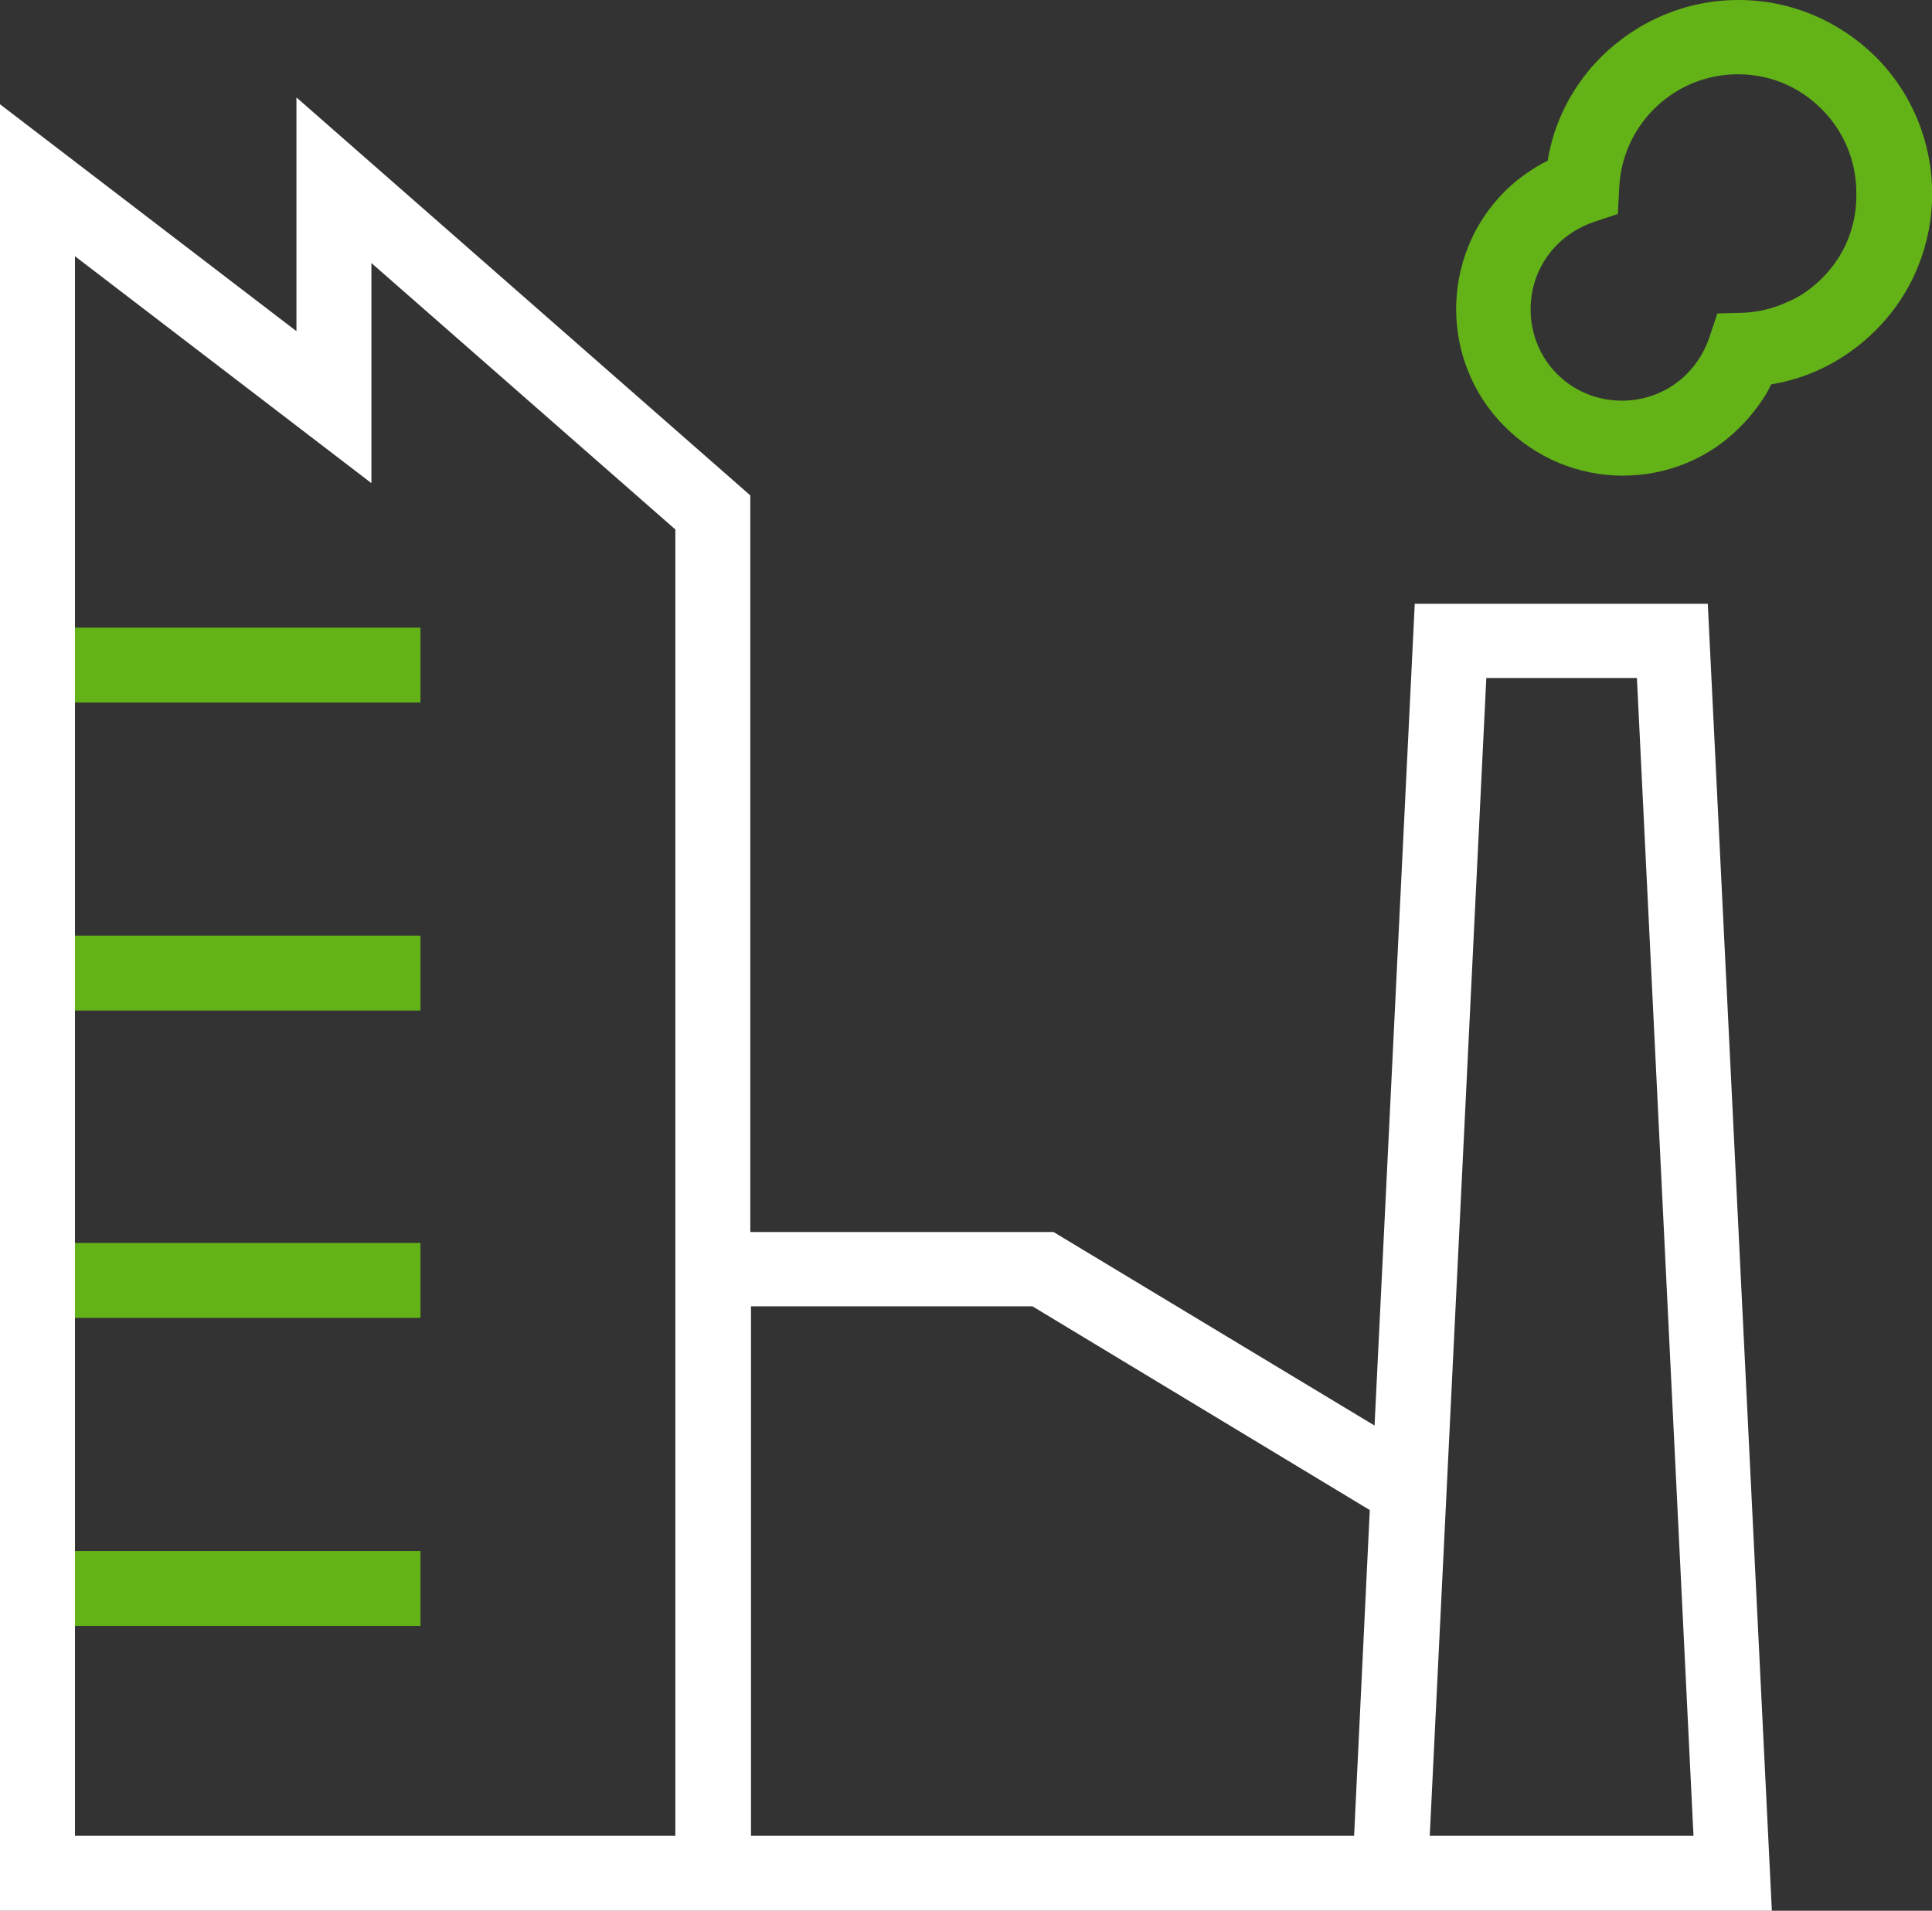 <?xml version="1.0" encoding="utf-8"?>
<!-- Generator: Adobe Illustrator 19.0.1, SVG Export Plug-In . SVG Version: 6.00 Build 0)  -->
<svg version="1.1" id="Layer_1" xmlns="http://www.w3.org/2000/svg" xmlns:xlink="http://www.w3.org/1999/xlink" x="0px" y="0px"
	 viewBox="0 0 283.5 280.4" style="enable-background:new 0 0 283.5 280.4;" xml:space="preserve">
<rect x="0" y="0" width="283.5" height="280.4" fill="#333333" stroke="none"/>
<style type="text/css">
	.st0{fill:#FFFFFF;}
	.st1{fill:#63B217;}
	.st2{fill:#E0251B;}
</style>
<g>
	<g>
		<g>
			<path class="st0" d="M250.6,88.6h-43l-5.9,120.6l-47.1-28.4h-44.5V72.7L43.5,14.3v34.3L0,15.3v265.1h260L250.6,88.6z M99.2,269.4
				H11V37.6l43.5,33.3V38.6l44.6,39.1V269.4z M198.7,269.4h-88.5v-77.7h41.3l49.5,29.9L198.7,269.4z M209.8,269.4l8.3-169.9h22.1
				l8.3,169.9H209.8z"/>
		</g>
		<g>
			<path class="st1" d="M275.2,8.3C269.8,3,262.7,0,255.1,0c-7.6,0-14.7,3-20.1,8.3c-3.9,3.9-6.6,8.8-7.7,14.2l-0.2,1.1l-1,0.5
				c-1.9,1.1-3.7,2.4-5.3,4c-9.5,9.5-9.5,25,0,34.5c4.6,4.6,10.8,7.2,17.3,7.2c6.5,0,12.7-2.5,17.3-7.2c1.5-1.5,2.9-3.3,4-5.2l0.5-1
				l1.1-0.2c5.4-1.1,10.3-3.8,14.2-7.7C286.3,37.5,286.3,19.4,275.2,8.3z M267.4,40.8c-1.5,1.5-3.3,2.8-5.3,3.6
				c-2,0.9-4.1,1.4-6.3,1.5L252,46l-1.2,3.6c-0.7,2-1.8,3.8-3.3,5.3c-2.5,2.5-5.9,3.9-9.5,3.9c-3.6,0-7-1.4-9.5-3.9
				c-2.5-2.5-3.9-5.9-3.9-9.5c0-3.6,1.4-7,3.9-9.5c1.5-1.5,3.3-2.6,5.3-3.3l3.6-1.2l0.2-3.8c0.2-4.4,2-8.5,5.1-11.6
				c3.3-3.3,7.7-5.1,12.3-5.1c4.7,0,9,1.8,12.3,5.1c3.3,3.3,5.1,7.7,5.1,12.3C272.5,33.1,270.7,37.5,267.4,40.8z"/>
		</g>
	</g>
</g>
<rect x="11" y="92.1" class="st1" width="50.7" height="11"/>
<rect x="11" y="137.3" class="st1" width="50.7" height="11"/>
<line class="st2" x1="11" y1="137.3" x2="11" y2="103.1"/>
<rect x="11" y="182.4" class="st1" width="50.7" height="11"/>
<rect x="11" y="227.6" class="st1" width="50.7" height="11"/>
<line class="st2" x1="11" y1="227.6" x2="11" y2="193.4"/>
<line class="st2" x1="11" y1="182.4" x2="11" y2="148.3"/>
</svg>
